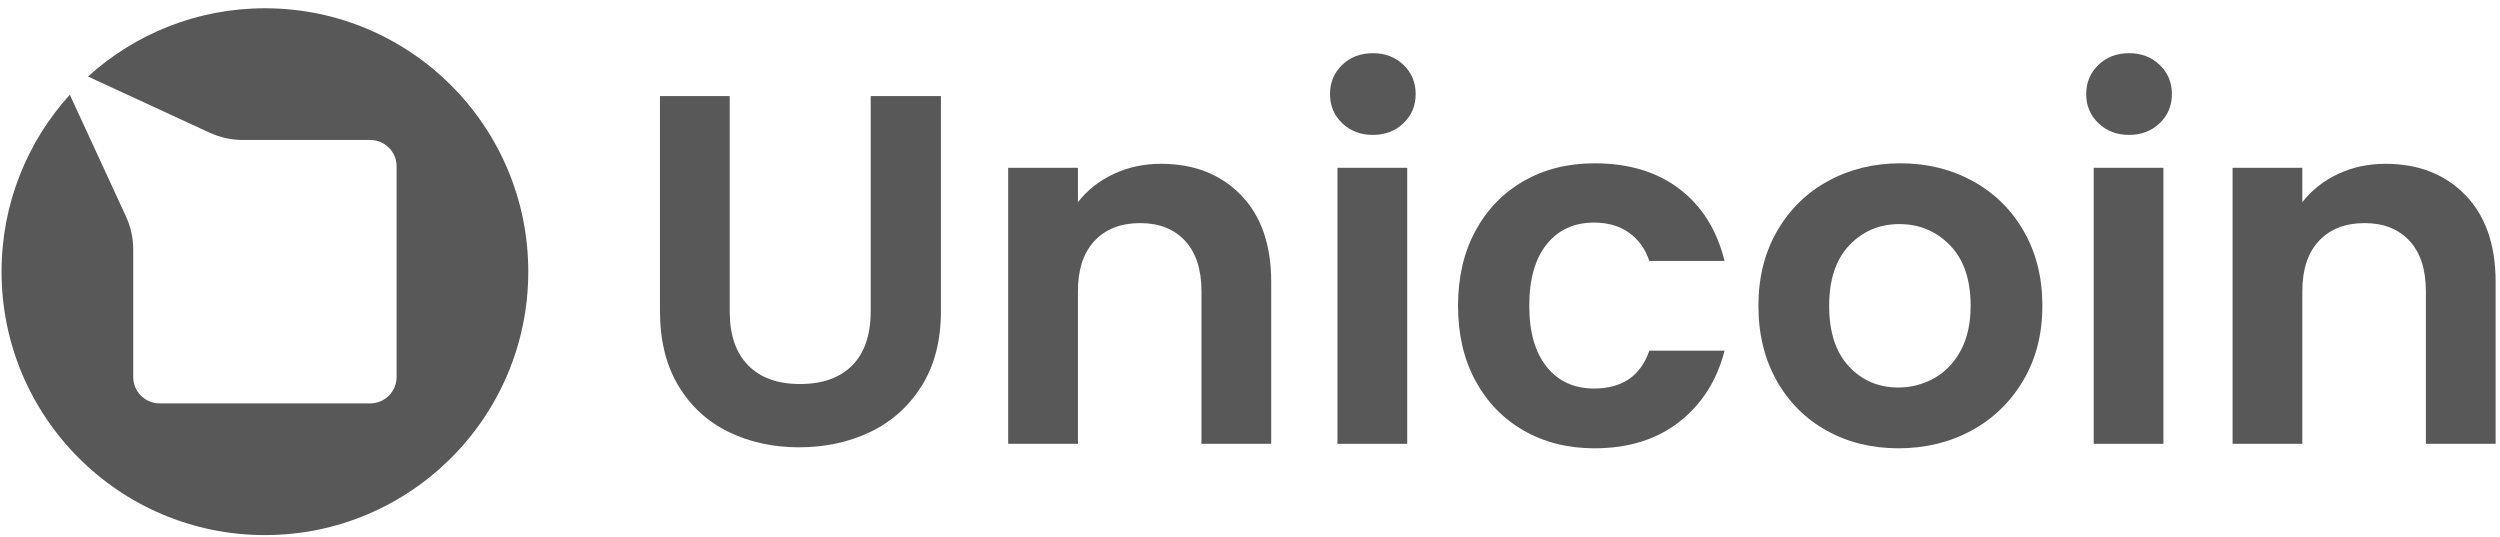 <svg width="205" height="44" viewBox="0 0 205 44" fill="none" xmlns="http://www.w3.org/2000/svg">
<g clip-path="url(#clip0_308_236)">
<path d="M71.397 25.525C71.397 27.459 70.892 28.937 69.885 29.958C68.877 30.98 67.448 31.49 65.596 31.49C63.771 31.49 62.355 30.98 61.348 29.958C60.34 28.937 59.836 27.459 59.836 25.525V7.875H54.117V25.484C54.117 27.909 54.621 29.958 55.629 31.633C56.636 33.308 58.005 34.569 59.734 35.413C61.463 36.257 63.39 36.679 65.514 36.679C67.665 36.679 69.62 36.257 71.376 35.413C73.133 34.569 74.535 33.308 75.584 31.633C76.632 29.958 77.157 27.909 77.157 25.484V7.875H71.397V25.525Z" fill="#585858"/>
<path d="M95.212 13.432C93.795 13.432 92.495 13.711 91.311 14.269C90.126 14.828 89.152 15.597 88.39 16.578V13.759H82.671V36.393H88.39V23.891C88.39 22.093 88.846 20.711 89.758 19.744C90.67 18.778 91.916 18.294 93.496 18.294C95.048 18.294 96.274 18.778 97.173 19.744C98.071 20.712 98.521 22.093 98.521 23.891V36.393H104.239V23.115C104.239 20.065 103.409 17.688 101.748 15.985C100.086 14.283 97.908 13.432 95.212 13.432V13.432Z" fill="#585858"/>
<path d="M112.573 4.361C111.565 4.361 110.727 4.682 110.06 5.322C109.393 5.962 109.06 6.759 109.06 7.712C109.06 8.665 109.393 9.462 110.06 10.102C110.727 10.742 111.565 11.062 112.573 11.062C113.581 11.062 114.417 10.742 115.085 10.102C115.752 9.462 116.086 8.665 116.086 7.712C116.086 6.758 115.752 5.962 115.085 5.322C114.417 4.682 113.58 4.361 112.573 4.361Z" fill="#585858"/>
<path d="M115.392 13.759H109.673V36.393H115.392V13.759Z" fill="#585858"/>
<path d="M130.711 18.252C131.854 18.252 132.814 18.532 133.591 19.09C134.367 19.649 134.918 20.418 135.245 21.398H141.414C140.787 18.865 139.555 16.898 137.716 15.495C135.878 14.092 133.556 13.391 130.752 13.391C128.573 13.391 126.639 13.874 124.951 14.841C123.262 15.808 121.941 17.17 120.988 18.927C120.035 20.683 119.559 22.733 119.559 25.076C119.559 27.418 120.035 29.468 120.988 31.224C121.941 32.981 123.262 34.343 124.951 35.31C126.639 36.277 128.573 36.761 130.752 36.761C133.529 36.761 135.844 36.039 137.696 34.595C139.548 33.152 140.787 31.204 141.414 28.753H135.245C134.536 30.823 133.025 31.858 130.711 31.858C129.077 31.858 127.783 31.265 126.83 30.08C125.876 28.895 125.4 27.227 125.4 25.076C125.4 22.897 125.876 21.215 126.83 20.03C127.783 18.845 129.077 18.252 130.711 18.252H130.711Z" fill="#585858"/>
<path d="M161.756 14.841C159.985 13.874 158.011 13.391 155.833 13.391C153.654 13.391 151.679 13.874 149.909 14.841C148.139 15.808 146.744 17.177 145.722 18.947C144.701 20.718 144.19 22.761 144.19 25.076C144.19 27.39 144.687 29.434 145.681 31.204C146.675 32.975 148.044 34.343 149.787 35.31C151.529 36.277 153.49 36.76 155.669 36.76C157.875 36.76 159.87 36.277 161.654 35.31C163.437 34.343 164.853 32.975 165.902 31.204C166.95 29.434 167.475 27.391 167.475 25.076C167.475 22.76 166.964 20.718 165.943 18.947C164.922 17.177 163.526 15.808 161.756 14.841ZM160.775 28.753C160.23 29.761 159.502 30.517 158.59 31.02C157.677 31.524 156.704 31.776 155.669 31.776C154.035 31.776 152.68 31.198 151.604 30.039C150.528 28.882 149.991 27.227 149.991 25.076C149.991 22.924 150.542 21.269 151.645 20.111C152.748 18.954 154.117 18.375 155.751 18.375C157.384 18.375 158.767 18.954 159.897 20.111C161.027 21.269 161.592 22.924 161.592 25.076C161.592 26.52 161.32 27.745 160.775 28.753Z" fill="#585858"/>
<path d="M174.583 4.361C173.575 4.361 172.737 4.682 172.07 5.322C171.403 5.962 171.069 6.759 171.069 7.712C171.069 8.665 171.403 9.462 172.07 10.102C172.737 10.742 173.574 11.062 174.583 11.062C175.591 11.062 176.427 10.742 177.095 10.102C177.762 9.462 178.096 8.665 178.096 7.712C178.096 6.758 177.762 5.962 177.095 5.322C176.427 4.682 175.59 4.361 174.583 4.361Z" fill="#585858"/>
<path d="M177.401 13.759H171.683V36.393H177.401V13.759Z" fill="#585858"/>
<path d="M202.149 15.985C200.488 14.283 198.309 13.432 195.613 13.432C194.197 13.432 192.897 13.711 191.712 14.269C190.527 14.828 189.553 15.597 188.791 16.578V13.758H183.072V36.393H188.791V23.891C188.791 22.093 189.247 20.711 190.16 19.744C191.072 18.778 192.318 18.294 193.897 18.294C195.45 18.294 196.675 18.778 197.574 19.744C198.473 20.711 198.922 22.093 198.922 23.891V36.393H204.641V23.114C204.641 20.064 203.81 17.688 202.149 15.985V15.985Z" fill="#585858"/>
<path d="M21.723 0.678C16.139 0.678 11.05 2.797 7.216 6.276L17.192 10.881C18.043 11.274 18.969 11.477 19.907 11.477H30.361C31.554 11.477 32.521 12.444 32.521 13.637V30.917C32.521 32.11 31.554 33.077 30.361 33.077H13.085C11.892 33.077 10.925 32.11 10.925 30.917V20.46C10.925 19.523 10.722 18.596 10.329 17.745L5.725 7.768C2.246 11.602 0.127 16.692 0.127 22.277C0.127 34.206 9.796 43.877 21.723 43.877C33.65 43.877 43.319 34.206 43.319 22.277C43.319 10.348 33.65 0.678 21.723 0.678Z" fill="#585858"/>
</g>
<defs>
<clipPath id="clip0_308_236">
<rect width="204.514" height="43.199" fill="white" transform="translate(0.127 0.678)"/>
</clipPath>
</defs>
</svg>
